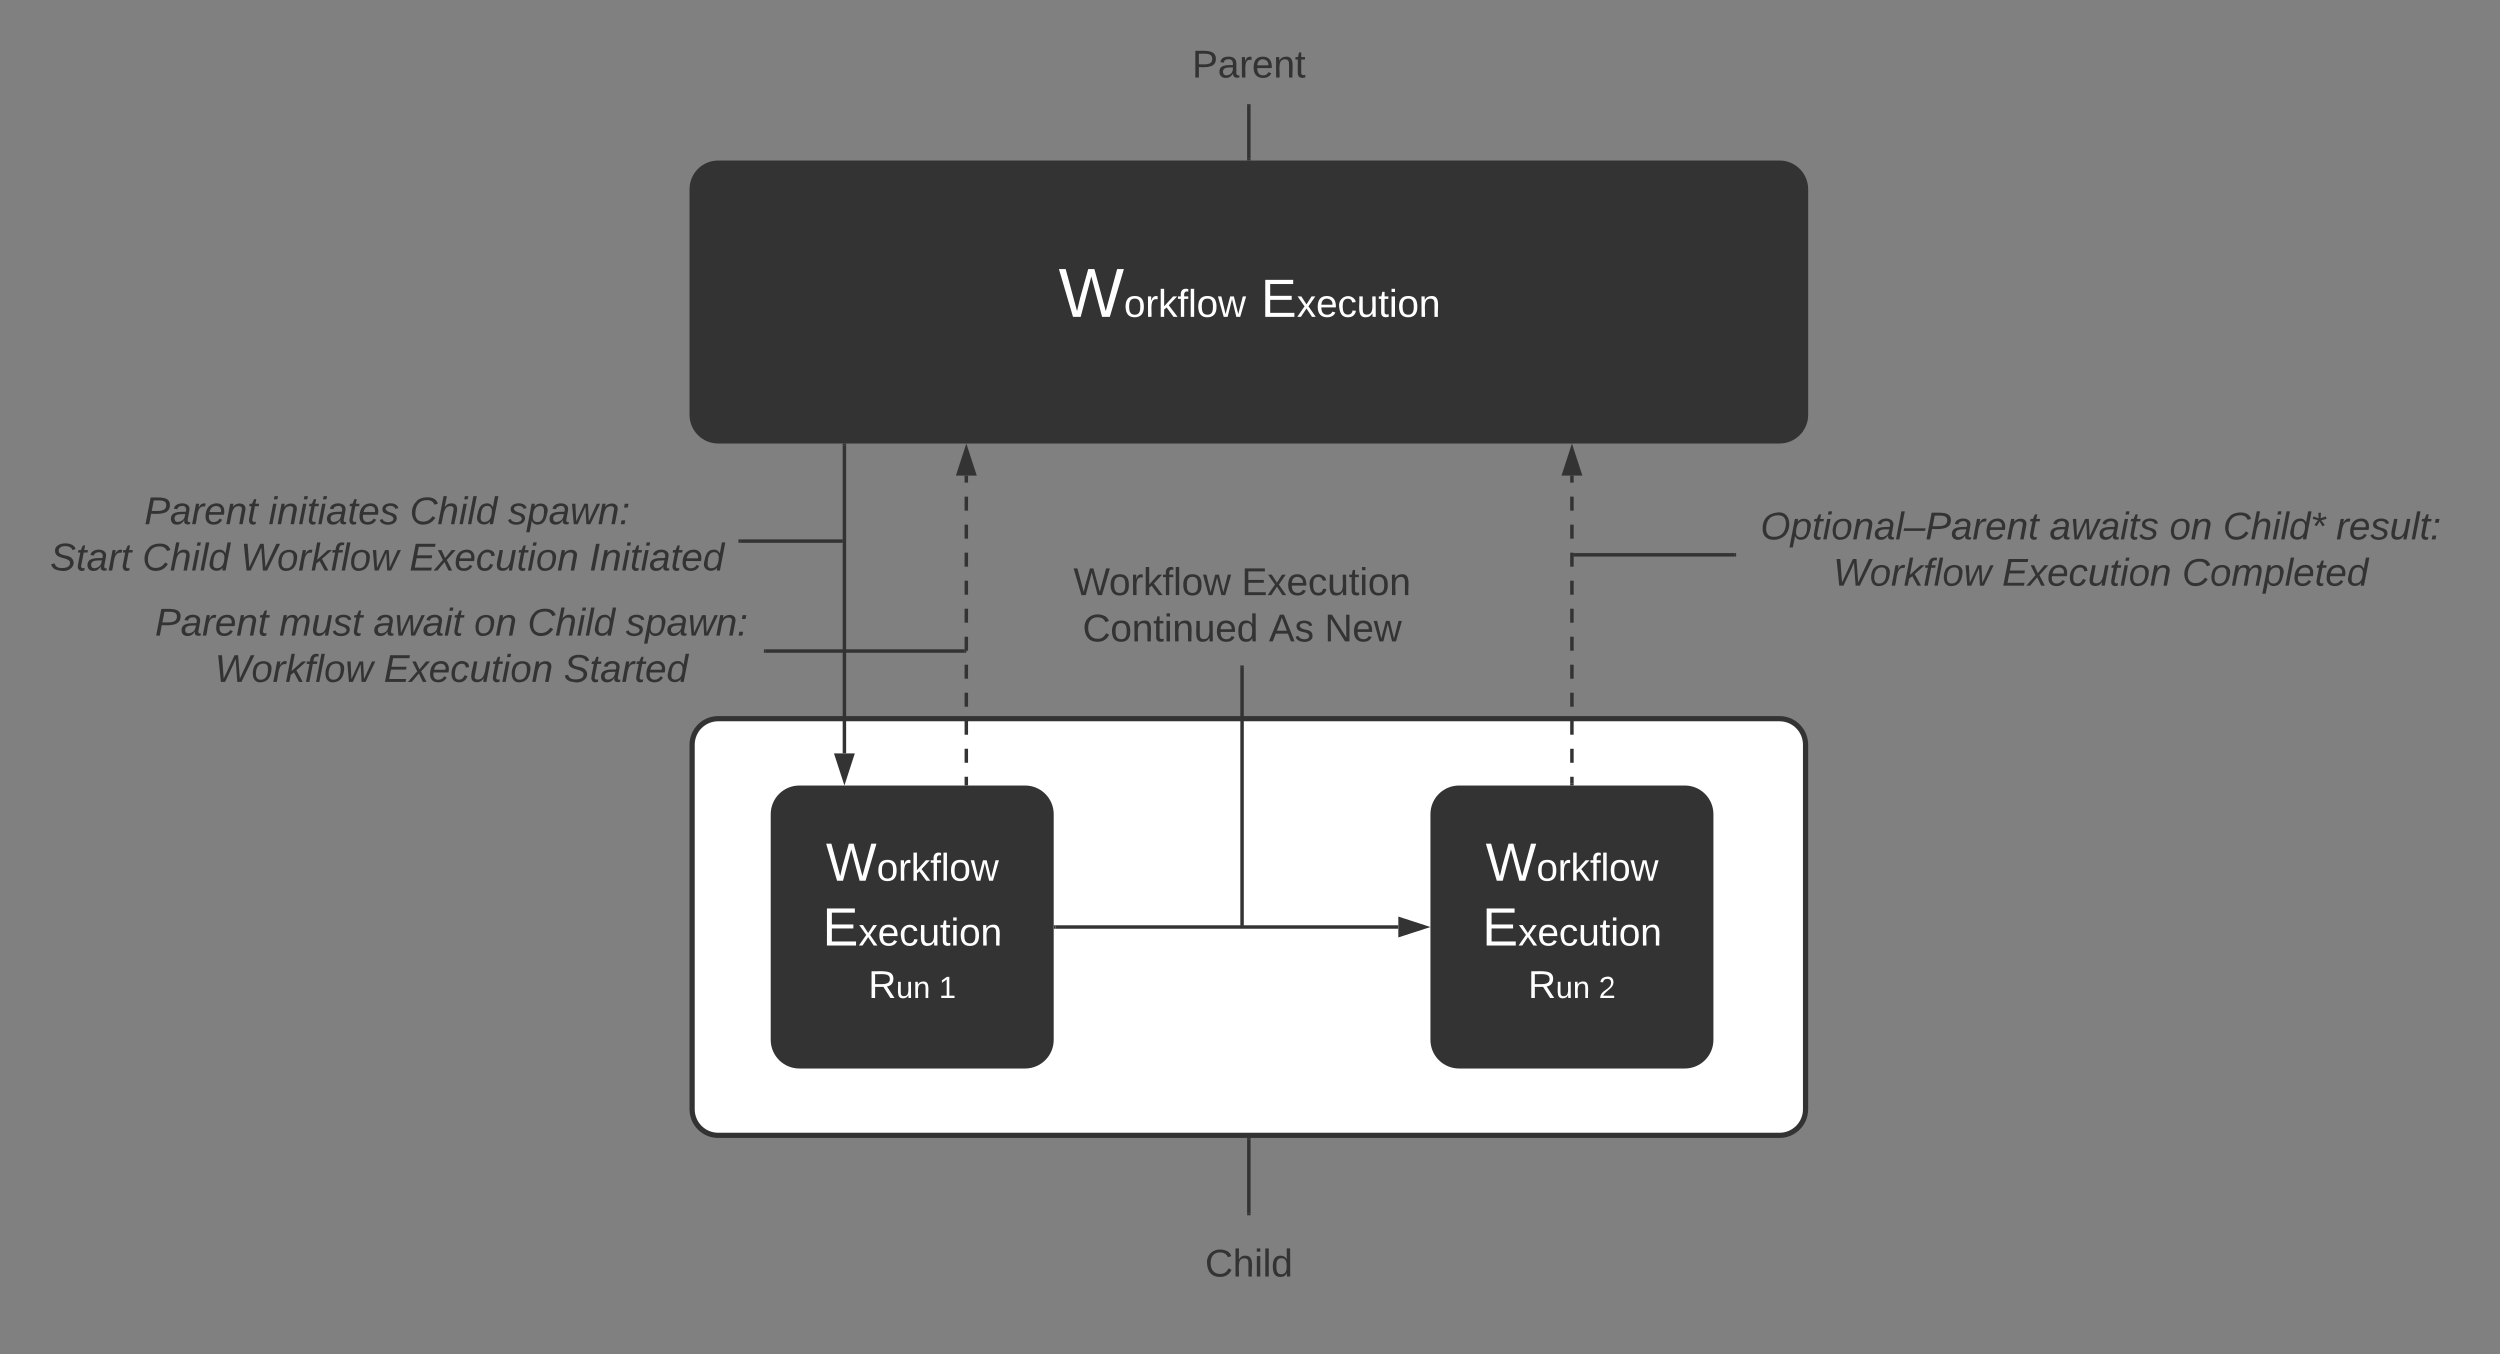 <svg xmlns="http://www.w3.org/2000/svg" xmlns:xlink="http://www.w3.org/1999/xlink" xmlns:lucid="lucid" width="1440" height="780"><rect width="100%" height="100%" fill="#808080" stroke="none"/><g transform="translate(-280 100)" lucid:page-tab-id="0_0"><path d="M678.67 328.96c0-8.3 6.7-15 15-15H1305c8.28 0 15 6.7 15 15v210c0 8.28-6.72 15-15 15H693.67c-8.3 0-15-6.72-15-15z" stroke="#333" stroke-width="3" fill="#fff"/><path d="M1105.43 368.96c0-8.3 6.72-15 15-15h130c8.3 0 15 6.7 15 15v130c0 8.28-6.7 15-15 15h-130c-8.28 0-15-6.72-15-15z" stroke="#333" stroke-width="3" fill="#333"/><use xlink:href="#a" transform="matrix(1,0,0,1,1110.433,358.958) translate(25.259 48.326)"/><use xlink:href="#b" transform="matrix(1,0,0,1,1110.433,358.958) translate(23.302 85.66)"/><use xlink:href="#c" transform="matrix(1,0,0,1,1110.433,358.958) translate(49.722 115.882)"/><use xlink:href="#d" transform="matrix(1,0,0,1,1110.433,358.958) translate(90.401 115.882)"/><path d="M1085.43 433.96h-197.5" stroke="#333" stroke-width="2" fill="none"/><path d="M1100.7 433.96l-14.27 4.63v-9.28z" stroke="#333" stroke-width="2" fill="#333"/><path d="M887.96 434.96h-1.03v-2h1.03z" fill="#333"/><path d="M855.43 226c0-3.3 2.7-6 6-6h268c3.32 0 6 2.7 6 6v51.33c0 3.32-2.68 6-6 6h-268c-3.3 0-6-2.68-6-6z" stroke="#000" stroke-opacity="0" stroke-width="3" fill="#fff" fill-opacity="0"/><use xlink:href="#e" transform="matrix(1,0,0,1,860.433,225) translate(37.84 17.778)"/><use xlink:href="#f" transform="matrix(1,0,0,1,860.433,225) translate(134.691 17.778)"/><use xlink:href="#g" transform="matrix(1,0,0,1,860.433,225) translate(43.148 44.444)"/><use xlink:href="#h" transform="matrix(1,0,0,1,860.433,225) translate(150.432 44.444)"/><use xlink:href="#i" transform="matrix(1,0,0,1,860.433,225) translate(182.531 44.444)"/><path d="M766.38 333.96v-177.5" stroke="#333" stroke-width="2" fill="none"/><path d="M766.38 349.22l-4.64-14.26H771z" stroke="#333" stroke-width="2" fill="#333"/><path d="M766.38 156.48v-1.02M1185.43 351.46v-4.04m0-8.06v-8.07m0-8.08v-8.07m0-8.07v-8.06m0-8.07v-8.07m0-8.07v-8.06m0-8.07v-8.06m0-8.06v-8.07m0-8.07v-8.07m0-8.06v-8.07m0-8.07v-8.07m0-8.07v-4.04" stroke="#333" stroke-width="2" fill="none"/><path d="M1186.43 352.46h-2v-1.03h2z" fill="#333"/><path d="M1185.43 158.7l4.64 14.26h-9.27z" stroke="#333" stroke-width="2" fill="#333"/><path d="M360 249.33c0-3.3 2.7-6 6-6h348c3.3 0 6 2.7 6 6v51.34c0 3.3-2.7 6-6 6H366c-3.3 0-6-2.7-6-6z" stroke="#000" stroke-opacity="0" stroke-width="3" fill="#fff" fill-opacity="0"/><use xlink:href="#j" transform="matrix(1,0,0,1,365,248.333) translate(4.259 17.778)"/><use xlink:href="#k" transform="matrix(1,0,0,1,365,248.333) translate(75.802 17.778)"/><use xlink:href="#l" transform="matrix(1,0,0,1,365,248.333) translate(130.062 17.778)"/><use xlink:href="#m" transform="matrix(1,0,0,1,365,248.333) translate(187.963 17.778)"/><use xlink:href="#n" transform="matrix(1,0,0,1,365,248.333) translate(218.827 17.778)"/><use xlink:href="#o" transform="matrix(1,0,0,1,365,248.333) translate(275.432 17.778)"/><use xlink:href="#p" transform="matrix(1,0,0,1,365,248.333) translate(38.765 44.444)"/><use xlink:href="#q" transform="matrix(1,0,0,1,365,248.333) translate(136.049 44.444)"/><use xlink:href="#r" transform="matrix(1,0,0,1,365,248.333) translate(239.691 44.444)"/><path d="M1280 193.92c0-3.32 2.7-6 6-6h408c3.3 0 6 2.68 6 6v51.33c0 3.3-2.7 6-6 6h-408c-3.3 0-6-2.7-6-6z" stroke="#000" stroke-opacity="0" stroke-width="3" fill="#fff" fill-opacity="0"/><use xlink:href="#s" transform="matrix(1,0,0,1,1285,192.916) translate(9.012 17.778)"/><use xlink:href="#t" transform="matrix(1,0,0,1,1285,192.916) translate(175.494 17.778)"/><use xlink:href="#m" transform="matrix(1,0,0,1,1285,192.916) translate(244.506 17.778)"/><use xlink:href="#u" transform="matrix(1,0,0,1,1285,192.916) translate(275.37 17.778)"/><use xlink:href="#v" transform="matrix(1,0,0,1,1285,192.916) translate(340.617 17.778)"/><use xlink:href="#p" transform="matrix(1,0,0,1,1285,192.916) translate(50.926 44.444)"/><use xlink:href="#q" transform="matrix(1,0,0,1,1285,192.916) translate(148.21 44.444)"/><use xlink:href="#w" transform="matrix(1,0,0,1,1285,192.916) translate(251.852 44.444)"/><path d="M1279 219.58h-92.57" stroke="#333" stroke-width="2" fill="none"/><path d="M1280 220.58h-1.03v-2h1.03z" fill="#333"/><path d="M1186.46 219.58h-1.03M836.6 351.46v-4.04m0-8.06v-8.07m0-8.08v-8.07m0-8.07v-8.06m0-8.07v-8.07m0-8.07v-8.06m0-8.07v-8.06m0-8.06v-8.07m0-8.07v-8.07m0-8.06v-8.07m0-8.07v-8.07m0-8.07v-4.04M836.6 351.43v1.03" stroke="#333" stroke-width="2" fill="none"/><path d="M836.6 158.7l4.65 14.26h-9.28z" stroke="#333" stroke-width="2" fill="#333"/><path d="M721 275h114.6" stroke="#333" stroke-width="2" fill="none"/><path d="M721.03 276H720v-2h1.03z" fill="#333"/><path d="M835.58 275h1.03" stroke="#333" stroke-width="2" fill="none"/><path d="M300 172.67c0-3.32 2.7-6 6-6h393.36c3.3 0 6 2.68 6 6v78c0 3.3-2.7 6-6 6H306c-3.3 0-6-2.7-6-6z" stroke="#000" stroke-opacity="0" stroke-width="3" fill="#fff" fill-opacity="0"/><g><use xlink:href="#x" transform="matrix(1,0,0,1,305,171.667) translate(58.123 30.278)"/><use xlink:href="#y" transform="matrix(1,0,0,1,305,171.667) translate(129.667 30.278)"/><use xlink:href="#n" transform="matrix(1,0,0,1,305,171.667) translate(210.963 30.278)"/><use xlink:href="#z" transform="matrix(1,0,0,1,305,171.667) translate(267.568 30.278)"/><use xlink:href="#A" transform="matrix(1,0,0,1,305,171.667) translate(3.895 56.944)"/><use xlink:href="#B" transform="matrix(1,0,0,1,305,171.667) translate(56.92 56.944)"/><use xlink:href="#C" transform="matrix(1,0,0,1,305,171.667) translate(113.525 56.944)"/><use xlink:href="#D" transform="matrix(1,0,0,1,305,171.667) translate(210.809 56.944)"/><use xlink:href="#E" transform="matrix(1,0,0,1,305,171.667) translate(314.451 56.944)"/></g><path d="M706.36 211.67h59.02" stroke="#333" stroke-width="2" fill="none"/><path d="M706.38 212.67h-1.02v-2h1.02z" fill="#333"/><path d="M765.35 211.67h1.03" stroke="#333" stroke-width="2" fill="none"/><path d="M949.33-65c0-8.28 6.72-15 15-15h70c8.3 0 15 6.72 15 15v10c0 8.28-6.7 15-15 15h-70c-8.28 0-15-6.72-15-15z" stroke="#000" stroke-opacity="0" stroke-width="3" fill-opacity="0"/><g><use xlink:href="#F" transform="matrix(1,0,0,1,954.333,-75) translate(12.315 19.653)"/></g><path d="M949.33 615c0-8.28 6.72-15 15-15h70c8.3 0 15 6.72 15 15v30c0 8.28-6.7 15-15 15h-70c-8.28 0-15-6.72-15-15z" stroke="#000" stroke-opacity="0" stroke-width="3" fill-opacity="0"/><g><use xlink:href="#G" transform="matrix(1,0,0,1,954.333,605) translate(19.784 30.278)"/></g><path d="M999.33 599v-42.54" stroke="#333" stroke-width="2" fill="none"/><path d="M1000.33 600h-2v-1.03h2zM1000.33 556.48h-2v-1.02h2z" fill="#333"/><path d="M999.33-39v30.46" stroke="#333" stroke-width="2" fill="none"/><path d="M1000.33-38.97h-2V-40h2zM1000.33-7.54h-2v-1.03h2z" fill="#333"/><path d="M678.67 8.96c0-8.3 6.7-15 15-15H1305c8.28 0 15 6.7 15 15v130c0 8.28-6.72 15-15 15H693.67c-8.3 0-15-6.72-15-15z" stroke="#333" stroke-width="3" fill="#333"/><g><use xlink:href="#H" transform="matrix(1,0,0,1,683.667,-1.042) translate(206.056 83.562)"/><use xlink:href="#I" transform="matrix(1,0,0,1,683.667,-1.042) translate(322.549 83.562)"/></g><path d="M725.43 368.96c0-8.3 6.72-15 15-15h130c8.3 0 15 6.7 15 15v130c0 8.28-6.7 15-15 15h-130c-8.28 0-15-6.72-15-15z" stroke="#333" stroke-width="3" fill="#333"/><g><use xlink:href="#a" transform="matrix(1,0,0,1,730.433,358.958) translate(25.259 48.326)"/><use xlink:href="#J" transform="matrix(1,0,0,1,730.433,358.958) translate(23.302 85.66)"/><use xlink:href="#K" transform="matrix(1,0,0,1,730.433,358.958) translate(49.722 115.882)"/><use xlink:href="#L" transform="matrix(1,0,0,1,730.433,358.958) translate(90.401 115.882)"/></g><path d="M995.43 284.33v148.63" stroke="#333" stroke-width="2" fill="none"/><path d="M996.43 284.36h-2v-1.03h2z" fill="#333"/><path d="M995.43 432.93v1.03" stroke="#333" stroke-width="2" fill="none"/><defs><path fill="#fff" d="M266 0h-40l-56-210L115 0H75L2-248h35L96-30l15-64 43-154h32l59 218 59-218h35" id="M"/><path fill="#fff" d="M100-194c62-1 85 37 85 99 1 63-27 99-86 99S16-35 15-95c0-66 28-99 85-99zM99-20c44 1 53-31 53-75 0-43-8-75-51-75s-53 32-53 75 10 74 51 75" id="N"/><path fill="#fff" d="M114-163C36-179 61-72 57 0H25l-1-190h30c1 12-1 29 2 39 6-27 23-49 58-41v29" id="O"/><path fill="#fff" d="M143 0L79-87 56-68V0H24v-261h32v163l83-92h37l-77 82L181 0h-38" id="P"/><path fill="#fff" d="M101-234c-31-9-42 10-38 44h38v23H63V0H32v-167H5v-23h27c-7-52 17-82 69-68v24" id="Q"/><path fill="#fff" d="M24 0v-261h32V0H24" id="R"/><path fill="#fff" d="M206 0h-36l-40-164L89 0H53L-1-190h32L70-26l43-164h34l41 164 42-164h31" id="S"/><g id="a"><use transform="matrix(0.086,0,0,0.086,0,0)" xlink:href="#M"/><use transform="matrix(0.062,0,0,0.062,29.296,0)" xlink:href="#N"/><use transform="matrix(0.062,0,0,0.062,41.642,0)" xlink:href="#O"/><use transform="matrix(0.062,0,0,0.062,48.988,0)" xlink:href="#P"/><use transform="matrix(0.062,0,0,0.062,60.099,0)" xlink:href="#Q"/><use transform="matrix(0.062,0,0,0.062,66.272,0)" xlink:href="#R"/><use transform="matrix(0.062,0,0,0.062,71.148,0)" xlink:href="#N"/><use transform="matrix(0.062,0,0,0.062,83.494,0)" xlink:href="#S"/></g><path fill="#fff" d="M30 0v-248h187v28H63v79h144v27H63v87h162V0H30" id="T"/><path fill="#fff" d="M141 0L90-78 38 0H4l68-98-65-92h35l48 74 47-74h35l-64 92 68 98h-35" id="U"/><path fill="#fff" d="M100-194c63 0 86 42 84 106H49c0 40 14 67 53 68 26 1 43-12 49-29l28 8c-11 28-37 45-77 45C44 4 14-33 15-96c1-61 26-98 85-98zm52 81c6-60-76-77-97-28-3 7-6 17-6 28h103" id="V"/><path fill="#fff" d="M96-169c-40 0-48 33-48 73s9 75 48 75c24 0 41-14 43-38l32 2c-6 37-31 61-74 61-59 0-76-41-82-99-10-93 101-131 147-64 4 7 5 14 7 22l-32 3c-4-21-16-35-41-35" id="W"/><path fill="#fff" d="M84 4C-5 8 30-112 23-190h32v120c0 31 7 50 39 49 72-2 45-101 50-169h31l1 190h-30c-1-10 1-25-2-33-11 22-28 36-60 37" id="X"/><path fill="#fff" d="M59-47c-2 24 18 29 38 22v24C64 9 27 4 27-40v-127H5v-23h24l9-43h21v43h35v23H59v120" id="Y"/><path fill="#fff" d="M24-231v-30h32v30H24zM24 0v-190h32V0H24" id="Z"/><path fill="#fff" d="M117-194c89-4 53 116 60 194h-32v-121c0-31-8-49-39-48C34-167 62-67 57 0H25l-1-190h30c1 10-1 24 2 32 11-22 29-35 61-36" id="aa"/><g id="b"><use transform="matrix(0.086,0,0,0.086,0,0)" xlink:href="#T"/><use transform="matrix(0.062,0,0,0.062,20.741,0)" xlink:href="#U"/><use transform="matrix(0.062,0,0,0.062,31.852,0)" xlink:href="#V"/><use transform="matrix(0.062,0,0,0.062,44.198,0)" xlink:href="#W"/><use transform="matrix(0.062,0,0,0.062,55.309,0)" xlink:href="#X"/><use transform="matrix(0.062,0,0,0.062,67.654,0)" xlink:href="#Y"/><use transform="matrix(0.062,0,0,0.062,73.827,0)" xlink:href="#Z"/><use transform="matrix(0.062,0,0,0.062,78.704,0)" xlink:href="#N"/><use transform="matrix(0.062,0,0,0.062,91.049,0)" xlink:href="#aa"/></g><path fill="#fff" d="M233-177c-1 41-23 64-60 70L243 0h-38l-65-103H63V0H30v-248c88 3 205-21 203 71zM63-129c60-2 137 13 137-47 0-61-80-42-137-45v92" id="ab"/><g id="c"><use transform="matrix(0.062,0,0,0.062,0,0)" xlink:href="#ab"/><use transform="matrix(0.049,0,0,0.049,15.988,0)" xlink:href="#X"/><use transform="matrix(0.049,0,0,0.049,25.864,0)" xlink:href="#aa"/></g><path fill="#fff" d="M101-251c82-7 93 87 43 132L82-64C71-53 59-42 53-27h129V0H18c2-99 128-94 128-182 0-28-16-43-45-43s-46 15-49 41l-32-3c6-41 34-60 81-64" id="ac"/><use transform="matrix(0.049,0,0,0.049,0,0)" xlink:href="#ac" id="d"/><path fill="#333" d="M266 0h-40l-56-210L115 0H75L2-248h35L96-30l15-64 43-154h32l59 218 59-218h35" id="ad"/><path fill="#333" d="M100-194c62-1 85 37 85 99 1 63-27 99-86 99S16-35 15-95c0-66 28-99 85-99zM99-20c44 1 53-31 53-75 0-43-8-75-51-75s-53 32-53 75 10 74 51 75" id="ae"/><path fill="#333" d="M114-163C36-179 61-72 57 0H25l-1-190h30c1 12-1 29 2 39 6-27 23-49 58-41v29" id="af"/><path fill="#333" d="M143 0L79-87 56-68V0H24v-261h32v163l83-92h37l-77 82L181 0h-38" id="ag"/><path fill="#333" d="M101-234c-31-9-42 10-38 44h38v23H63V0H32v-167H5v-23h27c-7-52 17-82 69-68v24" id="ah"/><path fill="#333" d="M24 0v-261h32V0H24" id="ai"/><path fill="#333" d="M206 0h-36l-40-164L89 0H53L-1-190h32L70-26l43-164h34l41 164 42-164h31" id="aj"/><g id="e"><use transform="matrix(0.062,0,0,0.062,0,0)" xlink:href="#ad"/><use transform="matrix(0.062,0,0,0.062,20.494,0)" xlink:href="#ae"/><use transform="matrix(0.062,0,0,0.062,32.84,0)" xlink:href="#af"/><use transform="matrix(0.062,0,0,0.062,40.185,0)" xlink:href="#ag"/><use transform="matrix(0.062,0,0,0.062,51.296,0)" xlink:href="#ah"/><use transform="matrix(0.062,0,0,0.062,57.469,0)" xlink:href="#ai"/><use transform="matrix(0.062,0,0,0.062,62.346,0)" xlink:href="#ae"/><use transform="matrix(0.062,0,0,0.062,74.691,0)" xlink:href="#aj"/></g><path fill="#333" d="M30 0v-248h187v28H63v79h144v27H63v87h162V0H30" id="ak"/><path fill="#333" d="M141 0L90-78 38 0H4l68-98-65-92h35l48 74 47-74h35l-64 92 68 98h-35" id="al"/><path fill="#333" d="M100-194c63 0 86 42 84 106H49c0 40 14 67 53 68 26 1 43-12 49-29l28 8c-11 28-37 45-77 45C44 4 14-33 15-96c1-61 26-98 85-98zm52 81c6-60-76-77-97-28-3 7-6 17-6 28h103" id="am"/><path fill="#333" d="M96-169c-40 0-48 33-48 73s9 75 48 75c24 0 41-14 43-38l32 2c-6 37-31 61-74 61-59 0-76-41-82-99-10-93 101-131 147-64 4 7 5 14 7 22l-32 3c-4-21-16-35-41-35" id="an"/><path fill="#333" d="M84 4C-5 8 30-112 23-190h32v120c0 31 7 50 39 49 72-2 45-101 50-169h31l1 190h-30c-1-10 1-25-2-33-11 22-28 36-60 37" id="ao"/><path fill="#333" d="M59-47c-2 24 18 29 38 22v24C64 9 27 4 27-40v-127H5v-23h24l9-43h21v43h35v23H59v120" id="ap"/><path fill="#333" d="M24-231v-30h32v30H24zM24 0v-190h32V0H24" id="aq"/><path fill="#333" d="M117-194c89-4 53 116 60 194h-32v-121c0-31-8-49-39-48C34-167 62-67 57 0H25l-1-190h30c1 10-1 24 2 32 11-22 29-35 61-36" id="ar"/><g id="f"><use transform="matrix(0.062,0,0,0.062,0,0)" xlink:href="#ak"/><use transform="matrix(0.062,0,0,0.062,14.815,0)" xlink:href="#al"/><use transform="matrix(0.062,0,0,0.062,25.926,0)" xlink:href="#am"/><use transform="matrix(0.062,0,0,0.062,38.272,0)" xlink:href="#an"/><use transform="matrix(0.062,0,0,0.062,49.383,0)" xlink:href="#ao"/><use transform="matrix(0.062,0,0,0.062,61.728,0)" xlink:href="#ap"/><use transform="matrix(0.062,0,0,0.062,67.901,0)" xlink:href="#aq"/><use transform="matrix(0.062,0,0,0.062,72.778,0)" xlink:href="#ae"/><use transform="matrix(0.062,0,0,0.062,85.123,0)" xlink:href="#ar"/></g><path fill="#333" d="M212-179c-10-28-35-45-73-45-59 0-87 40-87 99 0 60 29 101 89 101 43 0 62-24 78-52l27 14C228-24 195 4 139 4 59 4 22-46 18-125c-6-104 99-153 187-111 19 9 31 26 39 46" id="as"/><path fill="#333" d="M85-194c31 0 48 13 60 33l-1-100h32l1 261h-30c-2-10 0-23-3-31C134-8 116 4 85 4 32 4 16-35 15-94c0-66 23-100 70-100zm9 24c-40 0-46 34-46 75 0 40 6 74 45 74 42 0 51-32 51-76 0-42-9-74-50-73" id="at"/><g id="g"><use transform="matrix(0.062,0,0,0.062,0,0)" xlink:href="#as"/><use transform="matrix(0.062,0,0,0.062,15.988,0)" xlink:href="#ae"/><use transform="matrix(0.062,0,0,0.062,28.333,0)" xlink:href="#ar"/><use transform="matrix(0.062,0,0,0.062,40.679,0)" xlink:href="#ap"/><use transform="matrix(0.062,0,0,0.062,46.852,0)" xlink:href="#aq"/><use transform="matrix(0.062,0,0,0.062,51.728,0)" xlink:href="#ar"/><use transform="matrix(0.062,0,0,0.062,64.074,0)" xlink:href="#ao"/><use transform="matrix(0.062,0,0,0.062,76.42,0)" xlink:href="#am"/><use transform="matrix(0.062,0,0,0.062,88.765,0)" xlink:href="#at"/></g><path fill="#333" d="M205 0l-28-72H64L36 0H1l101-248h38L239 0h-34zm-38-99l-47-123c-12 45-31 82-46 123h93" id="au"/><path fill="#333" d="M135-143c-3-34-86-38-87 0 15 53 115 12 119 90S17 21 10-45l28-5c4 36 97 45 98 0-10-56-113-15-118-90-4-57 82-63 122-42 12 7 21 19 24 35" id="av"/><g id="h"><use transform="matrix(0.062,0,0,0.062,0,0)" xlink:href="#au"/><use transform="matrix(0.062,0,0,0.062,14.815,0)" xlink:href="#av"/></g><path fill="#333" d="M190 0L58-211 59 0H30v-248h39L202-35l-2-213h31V0h-41" id="aw"/><g id="i"><use transform="matrix(0.062,0,0,0.062,0,0)" xlink:href="#aw"/><use transform="matrix(0.062,0,0,0.062,15.988,0)" xlink:href="#am"/><use transform="matrix(0.062,0,0,0.062,28.333,0)" xlink:href="#aj"/></g><path fill="#333" d="M238-179c0 84-86 86-175 82L45 0H11l48-248c82 0 179-12 179 69zm-34 1c0-53-64-42-116-43l-19 98c63 0 135 9 135-55" id="ax"/><path fill="#333" d="M165-48c-4 18 1 34 23 27l-3 20c-29 8-62 0-52-35h-2C116-14 99 4 63 4 30 4 8-16 8-49c0-68 71-67 138-67 10-26 0-56-31-54-26 1-42 9-47 31l-32-5c8-67 160-71 144 15-5 28-9 54-15 81zM42-50c3 52 80 24 89-6 7-12 7-24 11-38-47 1-103-4-100 44" id="ay"/><path fill="#333" d="M66-151c12-25 30-51 66-40l-6 26C45-176 58-65 38 0H6l36-190h30" id="az"/><path fill="#333" d="M111-194c62-3 86 47 72 106H45c-7 38 6 69 45 68 27-1 43-14 53-32l24 11C152-15 129 4 87 4 38 3 12-23 12-71c0-70 32-119 99-123zm44 81c14-66-71-72-95-28-4 8-8 17-11 28h106" id="aA"/><path fill="#333" d="M67-158c22-48 132-52 116 29L158 0h-32l25-140c3-38-53-32-70-12C52-117 51-52 38 0H6l36-190h30" id="aB"/><path fill="#333" d="M51-54c-9 22 5 41 31 30L79-1C43 14 10-4 19-52l22-115H19l5-23h22l19-43h21l-9 43h35l-4 23H73" id="aC"/><g id="j"><use transform="matrix(0.062,0,0,0.062,0,0)" xlink:href="#ax"/><use transform="matrix(0.062,0,0,0.062,14.815,0)" xlink:href="#ay"/><use transform="matrix(0.062,0,0,0.062,27.16,0)" xlink:href="#az"/><use transform="matrix(0.062,0,0,0.062,34.506,0)" xlink:href="#aA"/><use transform="matrix(0.062,0,0,0.062,46.852,0)" xlink:href="#aB"/><use transform="matrix(0.062,0,0,0.062,59.198,0)" xlink:href="#aC"/></g><path fill="#333" d="M248-111c6-24 9-61-24-58-72 9-57 108-77 169h-31l26-142c3-37-50-30-64-10C52-115 50-51 37 0H6l36-190h30c-1 10-6 24-4 32 13-43 101-52 105 5 13-22 29-41 61-41 90 0 28 129 23 194h-31" id="aD"/><path fill="#333" d="M67 3c-93-2-31-127-26-193h32L48-50c-3 39 53 32 70 12 30-34 30-101 43-152h32L157 0h-30c1-10 6-24 4-33-14 20-29 37-64 36" id="aE"/><path fill="#333" d="M55-144c13 50 104 24 104 88C159 21 15 23 1-39l26-10c6 40 102 42 102-4-13-50-104-23-104-87 0-71 143-71 148-8l-29 4c-5-35-85-37-89 0" id="aF"/><g id="k"><use transform="matrix(0.062,0,0,0.062,0,0)" xlink:href="#aD"/><use transform="matrix(0.062,0,0,0.062,18.457,0)" xlink:href="#aE"/><use transform="matrix(0.062,0,0,0.062,30.802,0)" xlink:href="#aF"/><use transform="matrix(0.062,0,0,0.062,41.914,0)" xlink:href="#aC"/></g><path fill="#333" d="M188 0h-37l-8-164L71 0H34L18-190h31l8 164 75-164h34l8 164 74-164h31" id="aG"/><path fill="#333" d="M50-231l6-30h32l-6 30H50zM6 0l37-190h31L37 0H6" id="aH"/><g id="l"><use transform="matrix(0.062,0,0,0.062,0,0)" xlink:href="#ay"/><use transform="matrix(0.062,0,0,0.062,12.346,0)" xlink:href="#aG"/><use transform="matrix(0.062,0,0,0.062,28.333,0)" xlink:href="#ay"/><use transform="matrix(0.062,0,0,0.062,40.679,0)" xlink:href="#aH"/><use transform="matrix(0.062,0,0,0.062,45.556,0)" xlink:href="#aC"/></g><path fill="#333" d="M30-147c31-64 166-65 159 27C183-49 158 1 86 4 9 8 1-88 30-147zM88-20c53 0 68-48 68-100 0-31-11-51-44-50-52 1-68 46-68 97 0 32 13 53 44 53" id="aI"/><g id="m"><use transform="matrix(0.062,0,0,0.062,0,0)" xlink:href="#aI"/><use transform="matrix(0.062,0,0,0.062,12.346,0)" xlink:href="#aB"/></g><path fill="#333" d="M125-24c46 0 70-25 89-51l25 16C214-24 183 4 123 4 8 4-5-146 60-208c32-50 158-61 191-5 5 7 9 14 11 22l-32 10c-9-28-33-43-69-43-74 0-108 51-108 125 0 46 24 75 72 75" id="aJ"/><path fill="#333" d="M67-158c15-20 31-36 64-36 94 0 33 127 27 194h-32l25-140c3-38-53-32-70-12C52-117 51-51 37 0H6l51-261h31" id="aK"/><path fill="#333" d="M6 0l50-261h32L37 0H6" id="aL"/><path fill="#333" d="M133-28C103 26-5 8 13-77c13-62 24-115 90-117 29-1 46 15 56 35l19-102h32L160 0h-30zM45-64c-2 27 10 43 35 43 54-1 69-50 69-103 0-29-15-46-42-46-53-1-58 58-62 106" id="aM"/><g id="n"><use transform="matrix(0.062,0,0,0.062,0,0)" xlink:href="#aJ"/><use transform="matrix(0.062,0,0,0.062,15.988,0)" xlink:href="#aK"/><use transform="matrix(0.062,0,0,0.062,28.333,0)" xlink:href="#aH"/><use transform="matrix(0.062,0,0,0.062,33.21,0)" xlink:href="#aL"/><use transform="matrix(0.062,0,0,0.062,38.086,0)" xlink:href="#aM"/></g><path fill="#333" d="M67-162c32-53 139-36 121 50C175-51 163 2 97 4 68 4 52-11 42-31 38 6 28 39 22 75H-9l50-265h29c-1 10 0 20-3 28zm89 36c0-26-10-43-35-43-54 0-67 50-69 103-1 29 14 45 42 46 53 0 62-58 62-106" id="aN"/><path fill="#333" d="M44-154l7-36h35l-8 36H44zM14 0l7-36h35L49 0H14" id="aO"/><g id="o"><use transform="matrix(0.062,0,0,0.062,0,0)" xlink:href="#aF"/><use transform="matrix(0.062,0,0,0.062,11.111,0)" xlink:href="#aN"/><use transform="matrix(0.062,0,0,0.062,23.457,0)" xlink:href="#ay"/><use transform="matrix(0.062,0,0,0.062,35.802,0)" xlink:href="#aG"/><use transform="matrix(0.062,0,0,0.062,51.79,0)" xlink:href="#aB"/><use transform="matrix(0.062,0,0,0.062,64.136,0)" xlink:href="#aO"/></g><path fill="#333" d="M247 0h-39l-15-214-24 57L95 0H56L31-248h35L82-30l101-218h33l16 218 101-218h35" id="aP"/><path fill="#333" d="M127 0L80-88 50-66 37 0H6l51-261h31L57-100l99-90h39l-93 82L161 0h-34" id="aQ"/><path fill="#333" d="M76-167L44 0H12l33-167H18l4-23h27c3-47 25-81 82-69l-4 24c-35-8-44 15-46 45h37l-5 23H76" id="aR"/><g id="p"><use transform="matrix(0.062,0,0,0.062,0,0)" xlink:href="#aP"/><use transform="matrix(0.062,0,0,0.062,20.926,0)" xlink:href="#aI"/><use transform="matrix(0.062,0,0,0.062,33.272,0)" xlink:href="#az"/><use transform="matrix(0.062,0,0,0.062,40.617,0)" xlink:href="#aQ"/><use transform="matrix(0.062,0,0,0.062,51.728,0)" xlink:href="#aR"/><use transform="matrix(0.062,0,0,0.062,57.901,0)" xlink:href="#aL"/><use transform="matrix(0.062,0,0,0.062,62.778,0)" xlink:href="#aI"/><use transform="matrix(0.062,0,0,0.062,75.123,0)" xlink:href="#aG"/></g><path fill="#333" d="M11 0l48-248h184l-5 28H87l-15 79h140l-5 27H67L50-27h158l-5 27H11" id="aS"/><path fill="#333" d="M124 0L87-78 21 0h-35l86-98-46-92h33l34 74 61-74h37l-83 92 50 98h-34" id="aT"/><path fill="#333" d="M44-68c0 29 11 47 38 47 30 0 42-19 51-41l28 9C148-21 126 4 82 4 31 4 10-29 12-85c3-77 74-140 146-93 12 8 15 23 18 40l-31 5c-1-22-13-36-36-36-52 0-65 49-65 101" id="aU"/><g id="q"><use transform="matrix(0.062,0,0,0.062,0,0)" xlink:href="#aS"/><use transform="matrix(0.062,0,0,0.062,14.815,0)" xlink:href="#aT"/><use transform="matrix(0.062,0,0,0.062,25.926,0)" xlink:href="#aA"/><use transform="matrix(0.062,0,0,0.062,38.272,0)" xlink:href="#aU"/><use transform="matrix(0.062,0,0,0.062,49.383,0)" xlink:href="#aE"/><use transform="matrix(0.062,0,0,0.062,61.728,0)" xlink:href="#aC"/><use transform="matrix(0.062,0,0,0.062,67.901,0)" xlink:href="#aH"/><use transform="matrix(0.062,0,0,0.062,72.778,0)" xlink:href="#aI"/><use transform="matrix(0.062,0,0,0.062,85.123,0)" xlink:href="#aB"/></g><path fill="#333" d="M194-120c59 52 2 134-86 124-53-6-90-18-98-63l31-7c8 30 29 43 70 43 46 0 84-17 71-62-32-43-135-20-137-98-3-89 178-90 191-16l-30 9c-8-48-127-53-127 5 0 53 81 35 115 65" id="aV"/><g id="r"><use transform="matrix(0.062,0,0,0.062,0,0)" xlink:href="#aV"/><use transform="matrix(0.062,0,0,0.062,14.815,0)" xlink:href="#aC"/><use transform="matrix(0.062,0,0,0.062,20.988,0)" xlink:href="#ay"/><use transform="matrix(0.062,0,0,0.062,33.333,0)" xlink:href="#az"/><use transform="matrix(0.062,0,0,0.062,40.679,0)" xlink:href="#aC"/><use transform="matrix(0.062,0,0,0.062,46.852,0)" xlink:href="#aA"/><use transform="matrix(0.062,0,0,0.062,59.198,0)" xlink:href="#aM"/></g><path fill="#333" d="M20-101c0-91 52-143 145-150 126-9 127 168 53 223-23 17-55 32-93 32C57 4 20-33 20-101zm216-33c5-57-18-91-73-90-77 1-110 51-110 125 0 49 23 75 73 75 72-1 104-45 110-110" id="aW"/><path fill="#333" d="M-2-79l4-24h200l-4 24H-2" id="aX"/><g id="s"><use transform="matrix(0.062,0,0,0.062,0,0)" xlink:href="#aW"/><use transform="matrix(0.062,0,0,0.062,17.284,0)" xlink:href="#aN"/><use transform="matrix(0.062,0,0,0.062,29.63,0)" xlink:href="#aC"/><use transform="matrix(0.062,0,0,0.062,35.802,0)" xlink:href="#aH"/><use transform="matrix(0.062,0,0,0.062,40.679,0)" xlink:href="#aI"/><use transform="matrix(0.062,0,0,0.062,53.025,0)" xlink:href="#aB"/><use transform="matrix(0.062,0,0,0.062,65.37,0)" xlink:href="#ay"/><use transform="matrix(0.062,0,0,0.062,77.716,0)" xlink:href="#aL"/><use transform="matrix(0.062,0,0,0.062,82.593,0)" xlink:href="#aX"/><use transform="matrix(0.062,0,0,0.062,94.938,0)" xlink:href="#ax"/><use transform="matrix(0.062,0,0,0.062,109.753,0)" xlink:href="#ay"/><use transform="matrix(0.062,0,0,0.062,122.099,0)" xlink:href="#az"/><use transform="matrix(0.062,0,0,0.062,129.444,0)" xlink:href="#aA"/><use transform="matrix(0.062,0,0,0.062,141.79,0)" xlink:href="#aB"/><use transform="matrix(0.062,0,0,0.062,154.136,0)" xlink:href="#aC"/></g><g id="t"><use transform="matrix(0.062,0,0,0.062,0,0)" xlink:href="#ay"/><use transform="matrix(0.062,0,0,0.062,12.346,0)" xlink:href="#aG"/><use transform="matrix(0.062,0,0,0.062,28.333,0)" xlink:href="#ay"/><use transform="matrix(0.062,0,0,0.062,40.679,0)" xlink:href="#aH"/><use transform="matrix(0.062,0,0,0.062,45.556,0)" xlink:href="#aC"/><use transform="matrix(0.062,0,0,0.062,51.728,0)" xlink:href="#aF"/></g><path fill="#333" d="M95-196l47-18 8 23-50 13 33 44-21 13-27-46-27 45-21-12 33-44-49-13 8-23 47 19-2-53h24" id="aY"/><g id="u"><use transform="matrix(0.062,0,0,0.062,0,0)" xlink:href="#aJ"/><use transform="matrix(0.062,0,0,0.062,15.988,0)" xlink:href="#aK"/><use transform="matrix(0.062,0,0,0.062,28.333,0)" xlink:href="#aH"/><use transform="matrix(0.062,0,0,0.062,33.21,0)" xlink:href="#aL"/><use transform="matrix(0.062,0,0,0.062,38.086,0)" xlink:href="#aM"/><use transform="matrix(0.062,0,0,0.062,50.432,0)" xlink:href="#aY"/></g><g id="v"><use transform="matrix(0.062,0,0,0.062,0,0)" xlink:href="#az"/><use transform="matrix(0.062,0,0,0.062,7.346,0)" xlink:href="#aA"/><use transform="matrix(0.062,0,0,0.062,19.691,0)" xlink:href="#aF"/><use transform="matrix(0.062,0,0,0.062,30.802,0)" xlink:href="#aE"/><use transform="matrix(0.062,0,0,0.062,43.148,0)" xlink:href="#aL"/><use transform="matrix(0.062,0,0,0.062,48.025,0)" xlink:href="#aC"/><use transform="matrix(0.062,0,0,0.062,54.198,0)" xlink:href="#aO"/></g><g id="w"><use transform="matrix(0.062,0,0,0.062,0,0)" xlink:href="#aJ"/><use transform="matrix(0.062,0,0,0.062,15.988,0)" xlink:href="#aI"/><use transform="matrix(0.062,0,0,0.062,28.333,0)" xlink:href="#aD"/><use transform="matrix(0.062,0,0,0.062,46.79,0)" xlink:href="#aN"/><use transform="matrix(0.062,0,0,0.062,59.136,0)" xlink:href="#aL"/><use transform="matrix(0.062,0,0,0.062,64.012,0)" xlink:href="#aA"/><use transform="matrix(0.062,0,0,0.062,76.358,0)" xlink:href="#aC"/><use transform="matrix(0.062,0,0,0.062,82.531,0)" xlink:href="#aA"/><use transform="matrix(0.062,0,0,0.062,94.877,0)" xlink:href="#aM"/></g><g id="x"><use transform="matrix(0.062,0,0,0.062,0,0)" xlink:href="#ax"/><use transform="matrix(0.062,0,0,0.062,14.815,0)" xlink:href="#ay"/><use transform="matrix(0.062,0,0,0.062,27.16,0)" xlink:href="#az"/><use transform="matrix(0.062,0,0,0.062,34.506,0)" xlink:href="#aA"/><use transform="matrix(0.062,0,0,0.062,46.852,0)" xlink:href="#aB"/><use transform="matrix(0.062,0,0,0.062,59.198,0)" xlink:href="#aC"/></g><g id="y"><use transform="matrix(0.062,0,0,0.062,0,0)" xlink:href="#aH"/><use transform="matrix(0.062,0,0,0.062,4.877,0)" xlink:href="#aB"/><use transform="matrix(0.062,0,0,0.062,17.222,0)" xlink:href="#aH"/><use transform="matrix(0.062,0,0,0.062,22.099,0)" xlink:href="#aC"/><use transform="matrix(0.062,0,0,0.062,28.272,0)" xlink:href="#aH"/><use transform="matrix(0.062,0,0,0.062,33.148,0)" xlink:href="#ay"/><use transform="matrix(0.062,0,0,0.062,45.494,0)" xlink:href="#aC"/><use transform="matrix(0.062,0,0,0.062,51.667,0)" xlink:href="#aA"/><use transform="matrix(0.062,0,0,0.062,64.012,0)" xlink:href="#aF"/></g><g id="z"><use transform="matrix(0.062,0,0,0.062,0,0)" xlink:href="#aF"/><use transform="matrix(0.062,0,0,0.062,11.111,0)" xlink:href="#aN"/><use transform="matrix(0.062,0,0,0.062,23.457,0)" xlink:href="#ay"/><use transform="matrix(0.062,0,0,0.062,35.802,0)" xlink:href="#aG"/><use transform="matrix(0.062,0,0,0.062,51.79,0)" xlink:href="#aB"/><use transform="matrix(0.062,0,0,0.062,64.136,0)" xlink:href="#aO"/></g><g id="A"><use transform="matrix(0.062,0,0,0.062,0,0)" xlink:href="#aV"/><use transform="matrix(0.062,0,0,0.062,14.815,0)" xlink:href="#aC"/><use transform="matrix(0.062,0,0,0.062,20.988,0)" xlink:href="#ay"/><use transform="matrix(0.062,0,0,0.062,33.333,0)" xlink:href="#az"/><use transform="matrix(0.062,0,0,0.062,40.679,0)" xlink:href="#aC"/></g><g id="B"><use transform="matrix(0.062,0,0,0.062,0,0)" xlink:href="#aJ"/><use transform="matrix(0.062,0,0,0.062,15.988,0)" xlink:href="#aK"/><use transform="matrix(0.062,0,0,0.062,28.333,0)" xlink:href="#aH"/><use transform="matrix(0.062,0,0,0.062,33.21,0)" xlink:href="#aL"/><use transform="matrix(0.062,0,0,0.062,38.086,0)" xlink:href="#aM"/></g><g id="C"><use transform="matrix(0.062,0,0,0.062,0,0)" xlink:href="#aP"/><use transform="matrix(0.062,0,0,0.062,20.926,0)" xlink:href="#aI"/><use transform="matrix(0.062,0,0,0.062,33.272,0)" xlink:href="#az"/><use transform="matrix(0.062,0,0,0.062,40.617,0)" xlink:href="#aQ"/><use transform="matrix(0.062,0,0,0.062,51.728,0)" xlink:href="#aR"/><use transform="matrix(0.062,0,0,0.062,57.901,0)" xlink:href="#aL"/><use transform="matrix(0.062,0,0,0.062,62.778,0)" xlink:href="#aI"/><use transform="matrix(0.062,0,0,0.062,75.123,0)" xlink:href="#aG"/></g><g id="D"><use transform="matrix(0.062,0,0,0.062,0,0)" xlink:href="#aS"/><use transform="matrix(0.062,0,0,0.062,14.815,0)" xlink:href="#aT"/><use transform="matrix(0.062,0,0,0.062,25.926,0)" xlink:href="#aA"/><use transform="matrix(0.062,0,0,0.062,38.272,0)" xlink:href="#aU"/><use transform="matrix(0.062,0,0,0.062,49.383,0)" xlink:href="#aE"/><use transform="matrix(0.062,0,0,0.062,61.728,0)" xlink:href="#aC"/><use transform="matrix(0.062,0,0,0.062,67.901,0)" xlink:href="#aH"/><use transform="matrix(0.062,0,0,0.062,72.778,0)" xlink:href="#aI"/><use transform="matrix(0.062,0,0,0.062,85.123,0)" xlink:href="#aB"/></g><path fill="#333" d="M14 0l48-248h34L48 0H14" id="aZ"/><g id="E"><use transform="matrix(0.062,0,0,0.062,0,0)" xlink:href="#aZ"/><use transform="matrix(0.062,0,0,0.062,6.173,0)" xlink:href="#aB"/><use transform="matrix(0.062,0,0,0.062,18.519,0)" xlink:href="#aH"/><use transform="matrix(0.062,0,0,0.062,23.395,0)" xlink:href="#aC"/><use transform="matrix(0.062,0,0,0.062,29.568,0)" xlink:href="#aH"/><use transform="matrix(0.062,0,0,0.062,34.444,0)" xlink:href="#ay"/><use transform="matrix(0.062,0,0,0.062,46.79,0)" xlink:href="#aC"/><use transform="matrix(0.062,0,0,0.062,52.963,0)" xlink:href="#aA"/><use transform="matrix(0.062,0,0,0.062,65.309,0)" xlink:href="#aM"/></g><path fill="#333" d="M30-248c87 1 191-15 191 75 0 78-77 80-158 76V0H30v-248zm33 125c57 0 124 11 124-50 0-59-68-47-124-48v98" id="ba"/><path fill="#333" d="M141-36C126-15 110 5 73 4 37 3 15-17 15-53c-1-64 63-63 125-63 3-35-9-54-41-54-24 1-41 7-42 31l-33-3c5-37 33-52 76-52 45 0 72 20 72 64v82c-1 20 7 32 28 27v20c-31 9-61-2-59-35zM48-53c0 20 12 33 32 33 41-3 63-29 60-74-43 2-92-5-92 41" id="bb"/><g id="F"><use transform="matrix(0.062,0,0,0.062,0,0)" xlink:href="#ba"/><use transform="matrix(0.062,0,0,0.062,14.815,0)" xlink:href="#bb"/><use transform="matrix(0.062,0,0,0.062,27.16,0)" xlink:href="#af"/><use transform="matrix(0.062,0,0,0.062,34.506,0)" xlink:href="#am"/><use transform="matrix(0.062,0,0,0.062,46.852,0)" xlink:href="#ar"/><use transform="matrix(0.062,0,0,0.062,59.198,0)" xlink:href="#ap"/></g><path fill="#333" d="M106-169C34-169 62-67 57 0H25v-261h32l-1 103c12-21 28-36 61-36 89 0 53 116 60 194h-32v-121c2-32-8-49-39-48" id="bc"/><g id="G"><use transform="matrix(0.062,0,0,0.062,0,0)" xlink:href="#as"/><use transform="matrix(0.062,0,0,0.062,15.988,0)" xlink:href="#bc"/><use transform="matrix(0.062,0,0,0.062,28.333,0)" xlink:href="#aq"/><use transform="matrix(0.062,0,0,0.062,33.21,0)" xlink:href="#ai"/><use transform="matrix(0.062,0,0,0.062,38.086,0)" xlink:href="#at"/></g><g id="H"><use transform="matrix(0.111,0,0,0.111,0,0)" xlink:href="#M"/><use transform="matrix(0.062,0,0,0.062,37.667,0)" xlink:href="#N"/><use transform="matrix(0.062,0,0,0.062,50.012,0)" xlink:href="#O"/><use transform="matrix(0.062,0,0,0.062,57.358,0)" xlink:href="#P"/><use transform="matrix(0.062,0,0,0.062,68.469,0)" xlink:href="#Q"/><use transform="matrix(0.062,0,0,0.062,74.642,0)" xlink:href="#R"/><use transform="matrix(0.062,0,0,0.062,79.519,0)" xlink:href="#N"/><use transform="matrix(0.062,0,0,0.062,91.864,0)" xlink:href="#S"/></g><g id="I"><use transform="matrix(0.086,0,0,0.086,0,0)" xlink:href="#T"/><use transform="matrix(0.062,0,0,0.062,20.741,0)" xlink:href="#U"/><use transform="matrix(0.062,0,0,0.062,31.852,0)" xlink:href="#V"/><use transform="matrix(0.062,0,0,0.062,44.198,0)" xlink:href="#W"/><use transform="matrix(0.062,0,0,0.062,55.309,0)" xlink:href="#X"/><use transform="matrix(0.062,0,0,0.062,67.654,0)" xlink:href="#Y"/><use transform="matrix(0.062,0,0,0.062,73.827,0)" xlink:href="#Z"/><use transform="matrix(0.062,0,0,0.062,78.704,0)" xlink:href="#N"/><use transform="matrix(0.062,0,0,0.062,91.049,0)" xlink:href="#aa"/></g><g id="J"><use transform="matrix(0.086,0,0,0.086,0,0)" xlink:href="#T"/><use transform="matrix(0.062,0,0,0.062,20.741,0)" xlink:href="#U"/><use transform="matrix(0.062,0,0,0.062,31.852,0)" xlink:href="#V"/><use transform="matrix(0.062,0,0,0.062,44.198,0)" xlink:href="#W"/><use transform="matrix(0.062,0,0,0.062,55.309,0)" xlink:href="#X"/><use transform="matrix(0.062,0,0,0.062,67.654,0)" xlink:href="#Y"/><use transform="matrix(0.062,0,0,0.062,73.827,0)" xlink:href="#Z"/><use transform="matrix(0.062,0,0,0.062,78.704,0)" xlink:href="#N"/><use transform="matrix(0.062,0,0,0.062,91.049,0)" xlink:href="#aa"/></g><g id="K"><use transform="matrix(0.062,0,0,0.062,0,0)" xlink:href="#ab"/><use transform="matrix(0.049,0,0,0.049,15.988,0)" xlink:href="#X"/><use transform="matrix(0.049,0,0,0.049,25.864,0)" xlink:href="#aa"/></g><path fill="#fff" d="M27 0v-27h64v-190l-56 39v-29l58-41h29v221h61V0H27" id="bd"/><use transform="matrix(0.049,0,0,0.049,0,0)" xlink:href="#bd" id="L"/></defs></g></svg>